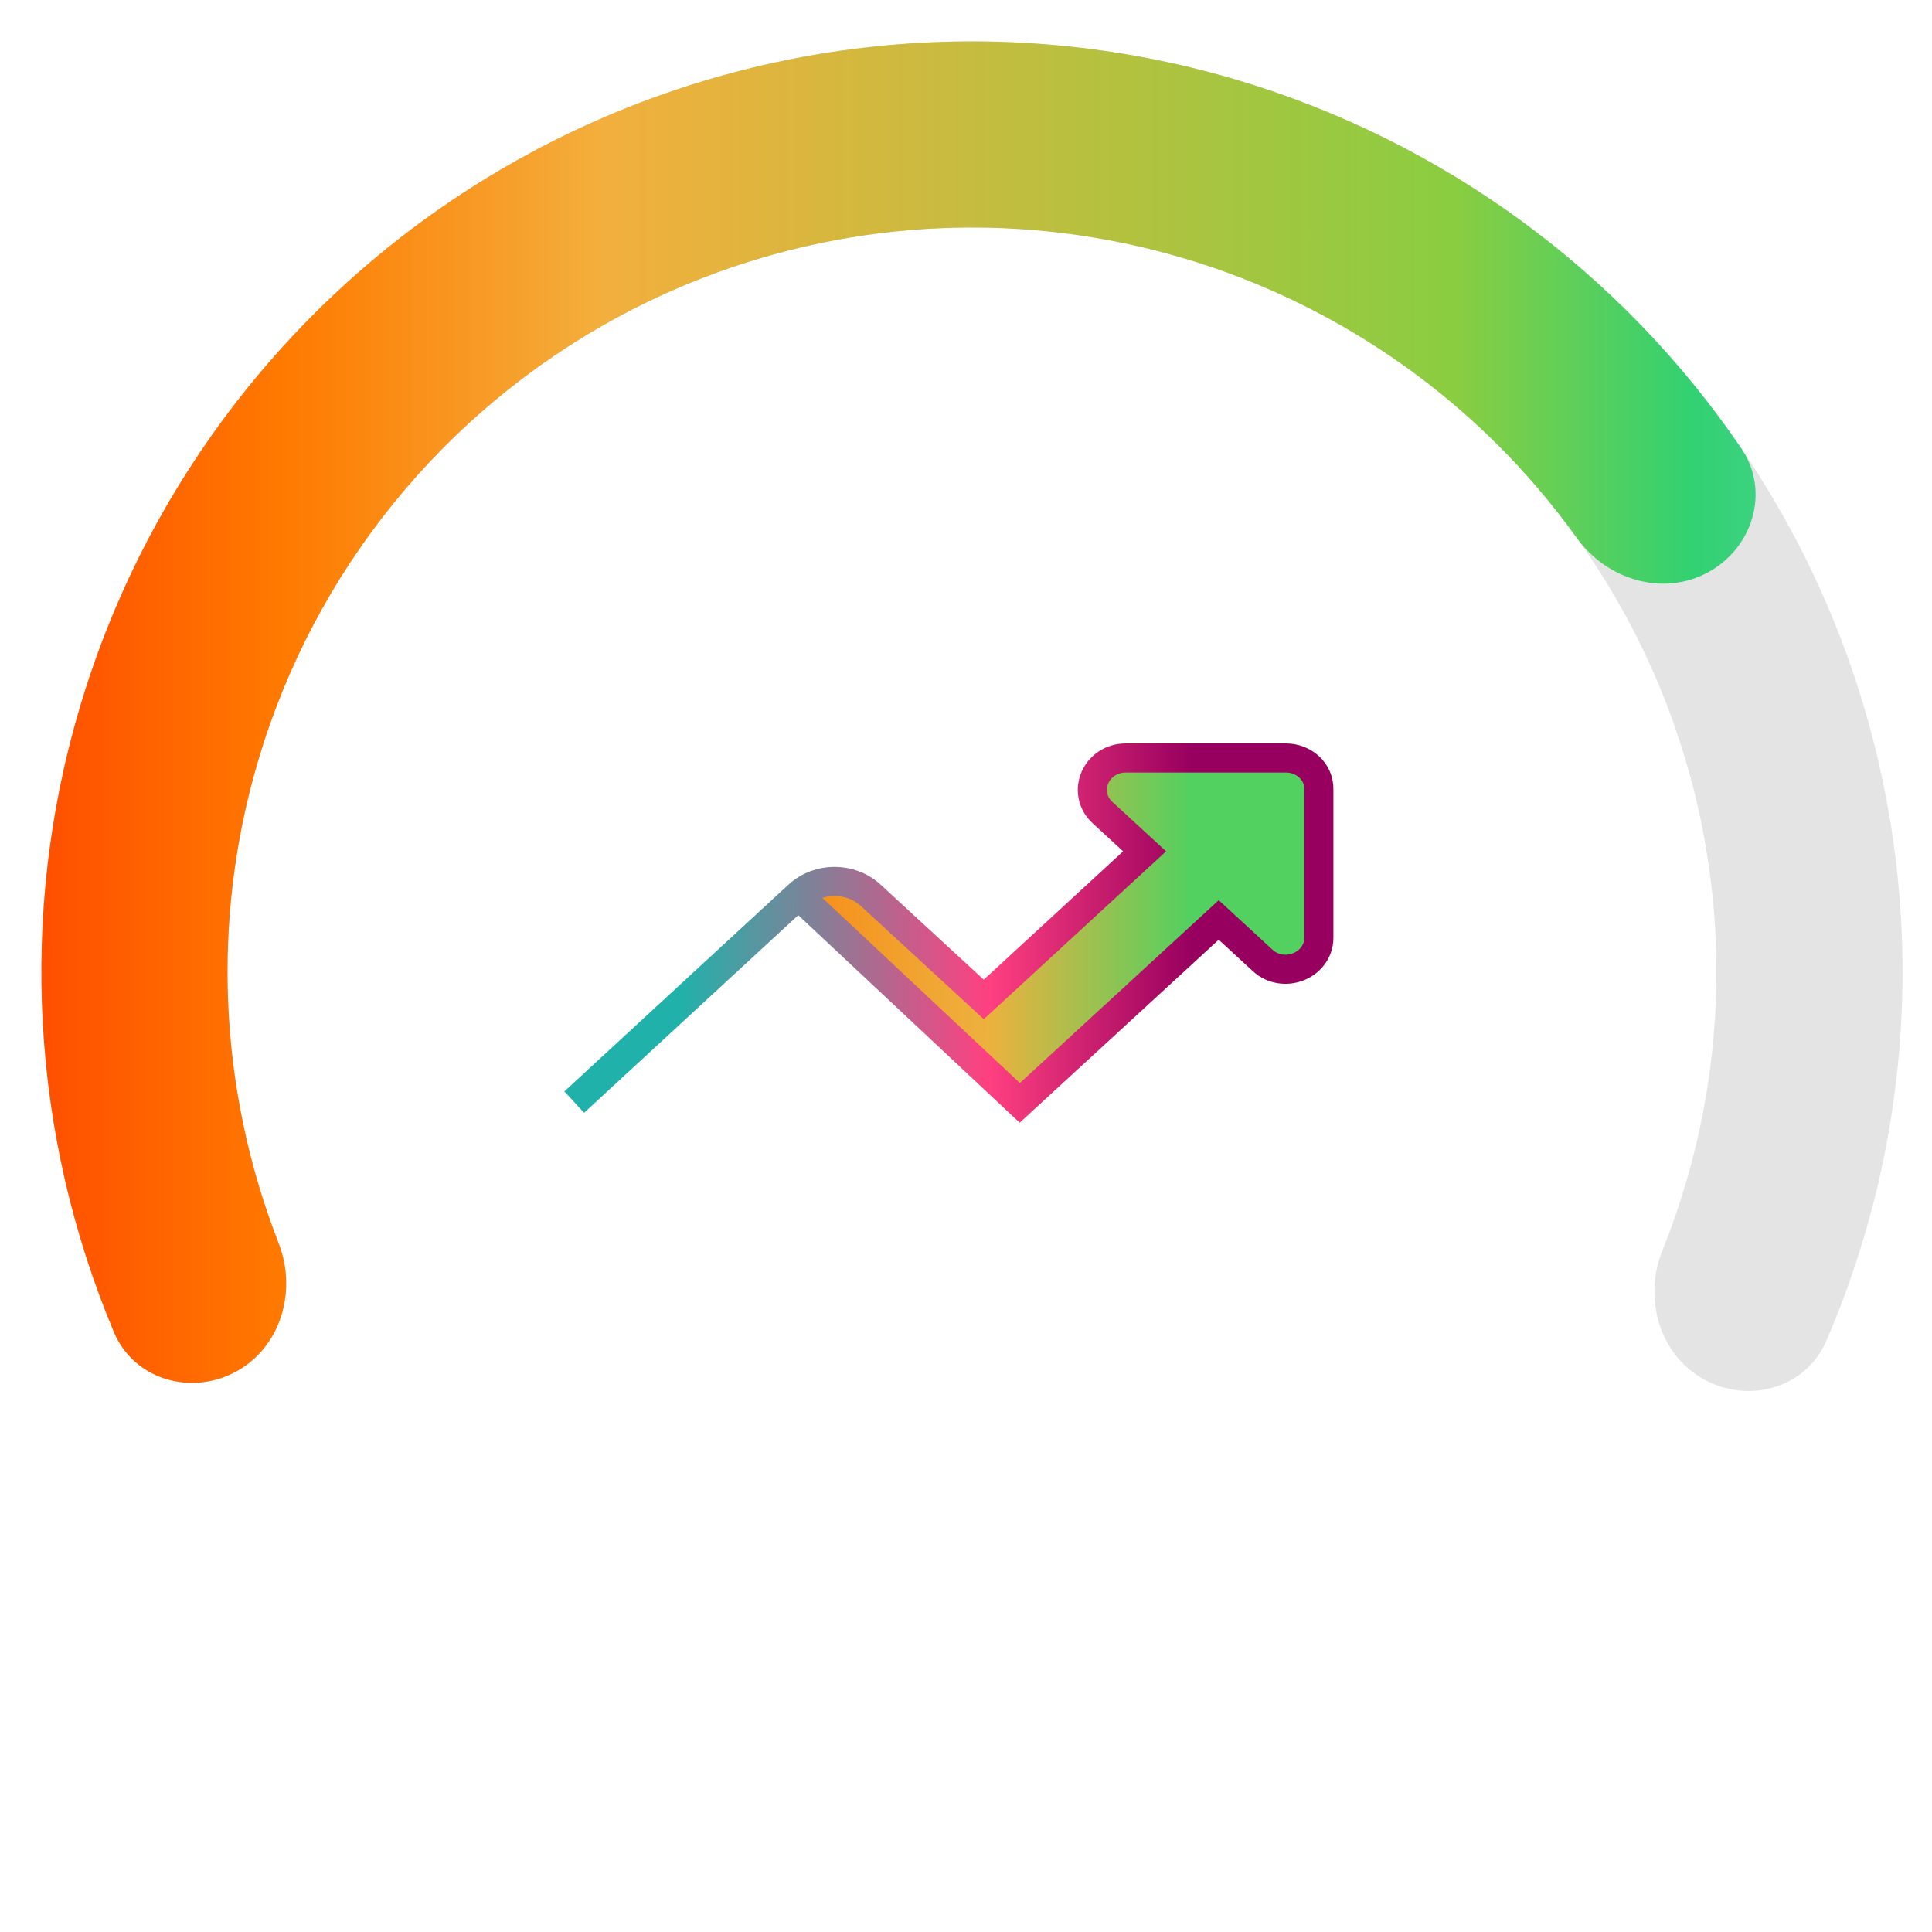 <svg width="36" height="36" viewBox="0 0 36 36" fill="none" xmlns="http://www.w3.org/2000/svg">
<path d="M4.397 25.558C3.555 26.015 2.494 25.705 2.123 24.822C1.186 22.59 0.724 20.181 0.775 17.748C0.838 14.736 1.685 11.792 3.233 9.206C4.78 6.621 6.974 4.483 9.599 3.004C12.224 1.525 15.189 0.756 18.202 0.771C21.215 0.787 24.172 1.588 26.781 3.094C29.391 4.601 31.562 6.761 33.083 9.363C34.603 11.964 35.419 14.917 35.45 17.93C35.476 20.363 34.989 22.767 34.029 24.989C33.649 25.868 32.584 26.166 31.747 25.701C30.91 25.235 30.621 24.182 30.979 23.294C31.658 21.606 32.002 19.796 31.982 17.966C31.957 15.556 31.304 13.194 30.088 11.112C28.872 9.031 27.135 7.303 25.047 6.098C22.96 4.892 20.594 4.252 18.184 4.239C15.774 4.227 13.402 4.842 11.302 6.026C9.202 7.209 7.446 8.919 6.208 10.987C4.971 13.056 4.293 15.411 4.242 17.82C4.204 19.651 4.528 21.464 5.19 23.159C5.539 24.051 5.238 25.101 4.397 25.558Z" fill="#E4E4E4"/>
<path d="M4.397 25.558C3.555 26.015 2.493 25.705 2.123 24.822C0.581 21.15 0.344 17.039 1.486 13.186C2.792 8.777 5.796 5.067 9.838 2.873C13.879 0.678 18.627 0.179 23.036 1.485C26.889 2.627 30.207 5.064 32.448 8.357C32.986 9.149 32.668 10.208 31.826 10.665C30.984 11.122 29.94 10.802 29.382 10.024C27.595 7.533 25.021 5.69 22.051 4.81C18.524 3.766 14.726 4.165 11.492 5.92C8.259 7.676 5.856 10.644 4.811 14.171C3.931 17.141 4.075 20.303 5.19 23.159C5.539 24.051 5.238 25.101 4.397 25.558Z" fill="url(#paint0_linear_91_6895)"/>
<path d="M14.876 16.683L14.876 16.683C15.251 16.338 15.85 16.338 16.225 16.683L18.331 18.623L21.328 15.863L20.542 15.14C20.342 14.955 20.311 14.692 20.406 14.482C20.5 14.274 20.713 14.124 20.976 14.124H23.962C24.281 14.124 24.585 14.363 24.575 14.72V17.472C24.575 17.749 24.387 17.942 24.184 18.018C23.982 18.095 23.722 18.075 23.528 17.896L22.709 17.142L19.002 20.55L14.876 16.683ZM14.876 16.683L10.7 20.536M14.876 16.683L10.7 20.536M10.7 20.536C10.7 20.536 10.7 20.536 10.7 20.536L10.7 20.536Z" fill="url(#paint1_linear_91_6895)" stroke="url(#paint2_linear_91_6895)" stroke-width="0.542"/>
<defs>
<linearGradient id="paint0_linear_91_6895" x1="38.052" y1="29.068" x2="-2.696" y2="29.068" gradientUnits="userSpaceOnUse">
<stop stop-color="#6BD5BF"/>
<stop offset="0.16" stop-color="#32D172"/>
<stop offset="0.268" stop-color="#8ACD41"/>
<stop offset="0.658" stop-color="#F3AF3D"/>
<stop offset="0.804" stop-color="#FF7A00"/>
<stop offset="1" stop-color="#FF2E00"/>
</linearGradient>
<linearGradient id="paint1_linear_91_6895" x1="22.192" y1="18.421" x2="12.655" y2="18.421" gradientUnits="userSpaceOnUse">
<stop stop-color="#52D060"/>
<stop offset="0.396" stop-color="#EDB13E"/>
<stop offset="1" stop-color="#FF7501"/>
</linearGradient>
<linearGradient id="paint2_linear_91_6895" x1="22.192" y1="18.421" x2="12.655" y2="18.421" gradientUnits="userSpaceOnUse">
<stop stop-color="#98005F"/>
<stop offset="0.396" stop-color="#FF4080"/>
<stop offset="1" stop-color="#20B2AA"/>
</linearGradient>
</defs>
</svg>
